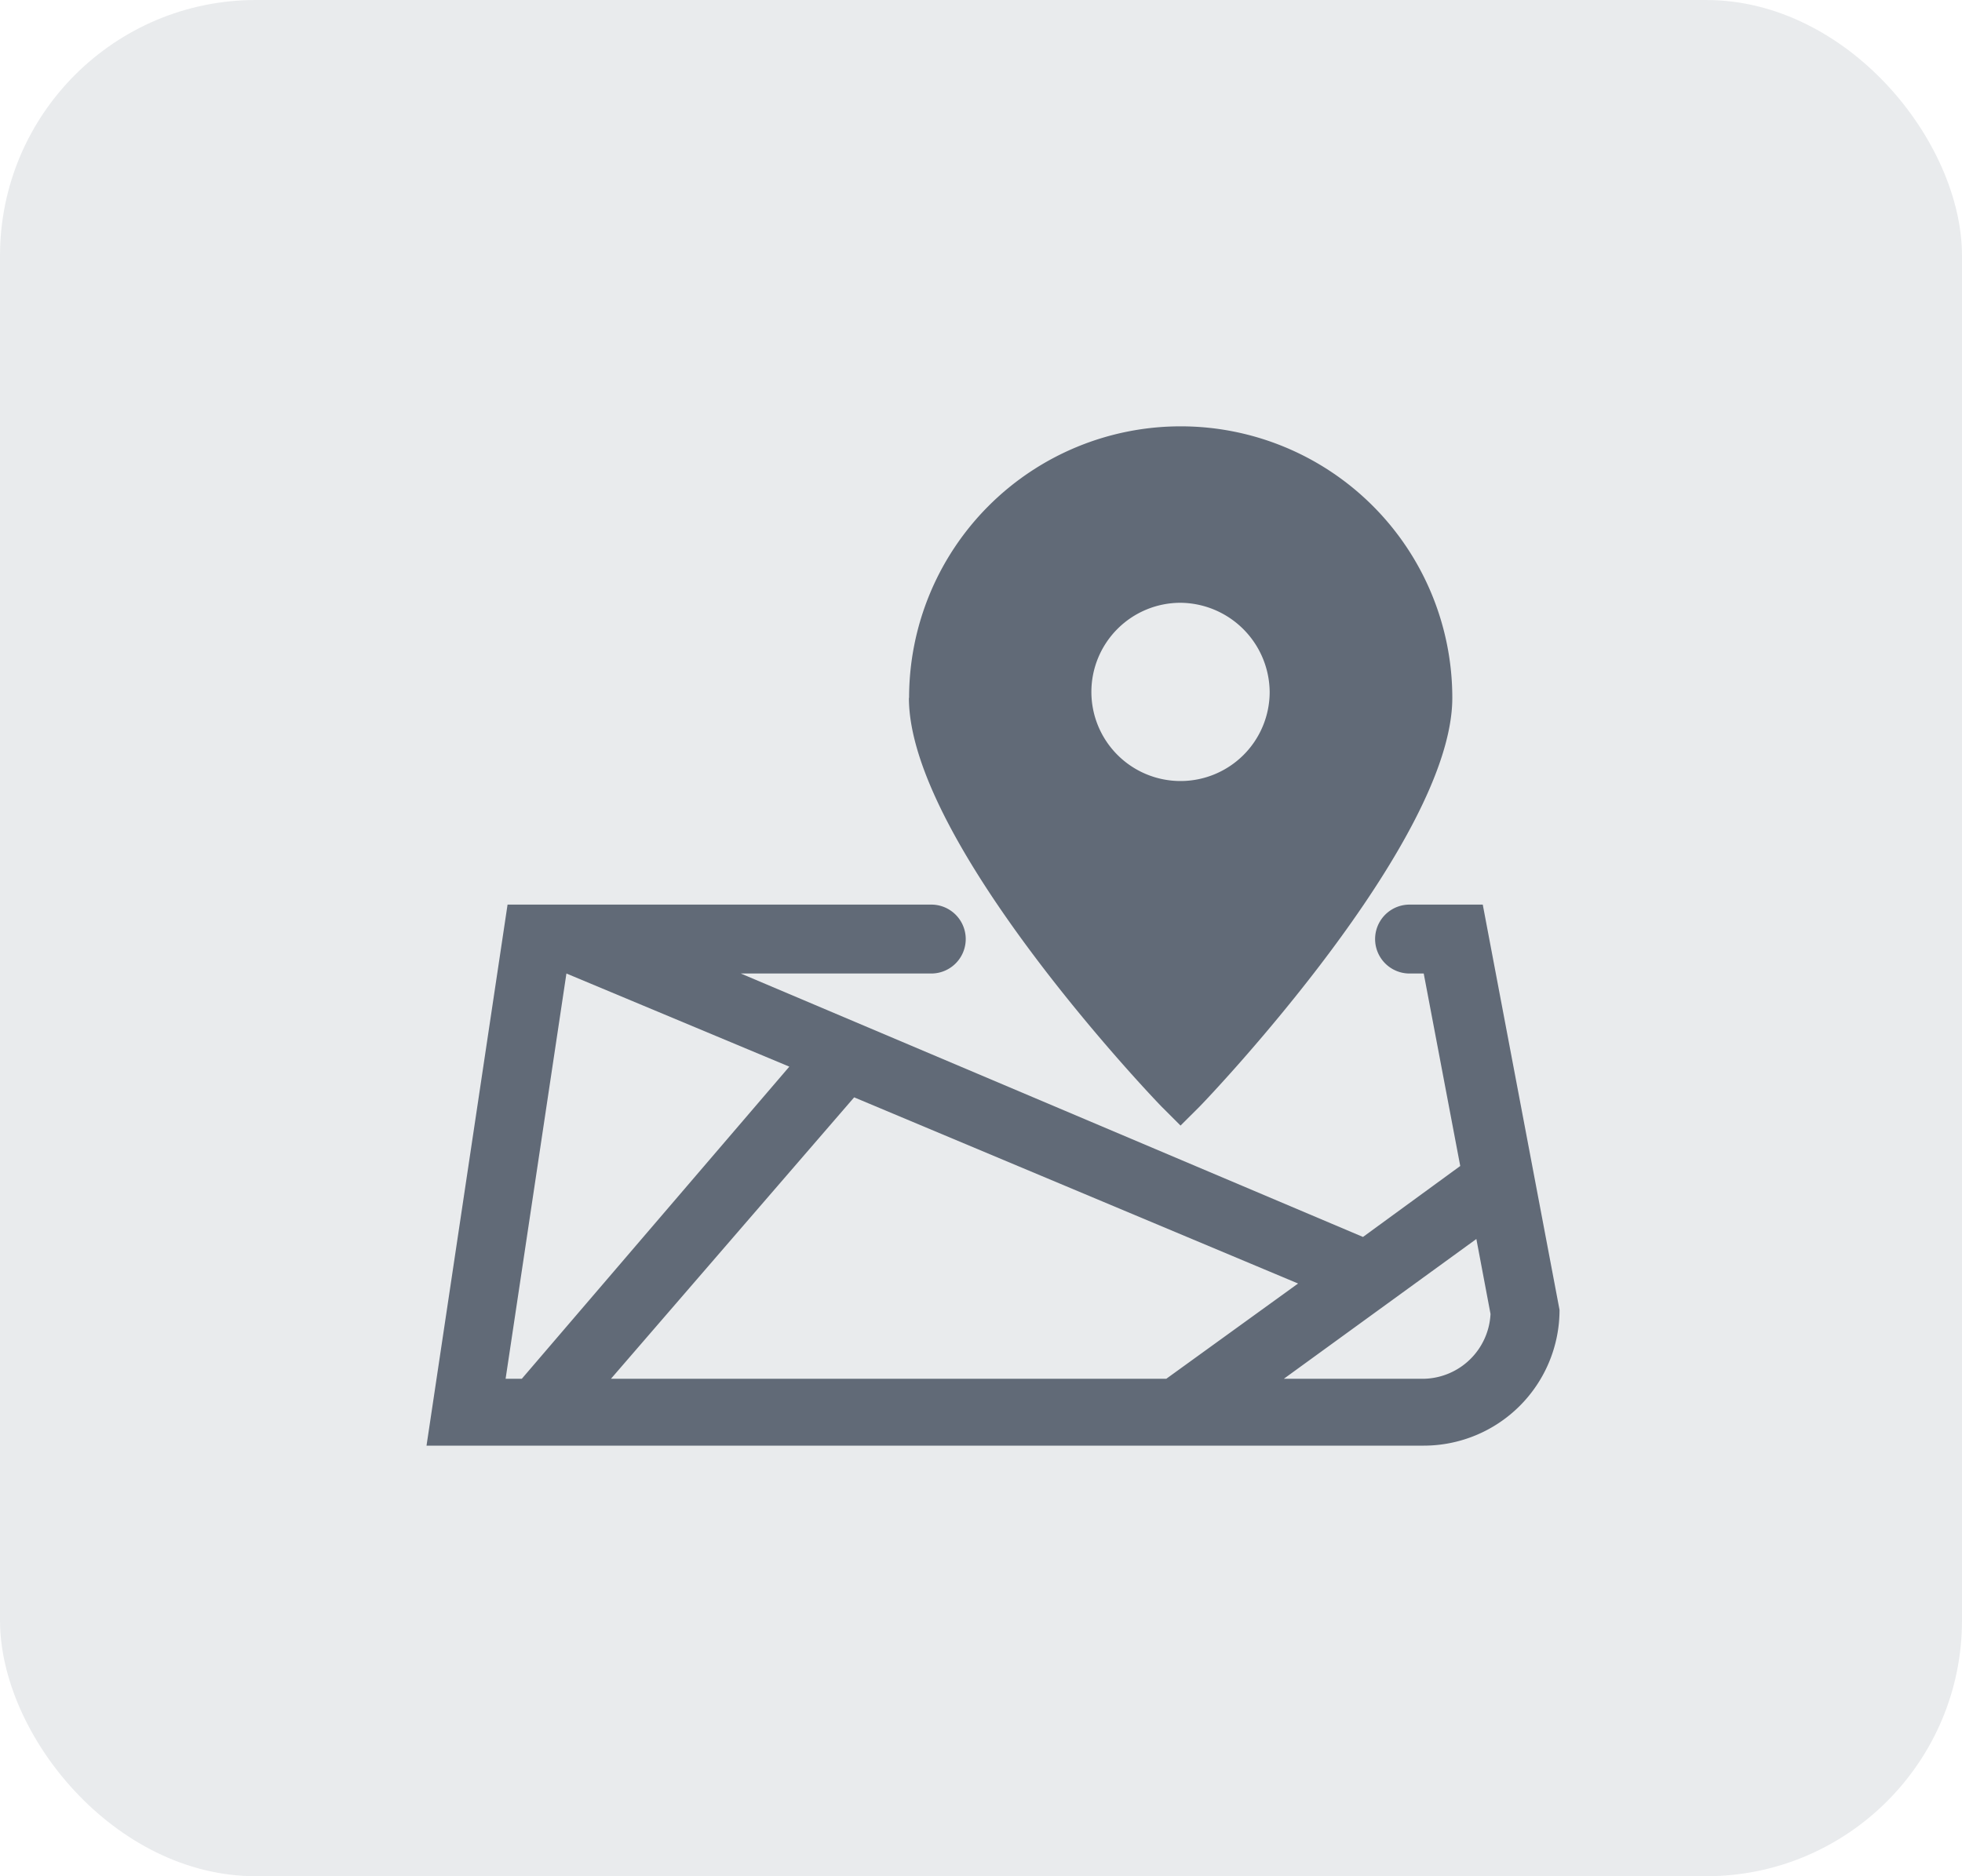 <svg id="Component_273_218" data-name="Component 273 – 218" xmlns="http://www.w3.org/2000/svg" width="23" height="22" viewBox="0 0 23 22">
  <rect id="Rectangle_3576" data-name="Rectangle 3576" width="23" height="22" rx="3" fill="#213449" opacity="0.1"/>
  <g id="_2216360_google_map_location_map_navigation_position_icon" data-name="2216360_google map_location_map_navigation_position_icon" transform="translate(-11.8 -12.3)">
    <path id="Path_8741" data-name="Path 8741" d="M40.6,20.484c0,1.687,2.851,4.681,2.97,4.8l.214.214L44,25.283c.119-.119,2.97-3.113,2.97-4.8a3.184,3.184,0,0,0-6.368,0Zm4.229-.071a1.045,1.045,0,1,1-1.045-1.045A1.055,1.055,0,0,1,44.829,20.413Z" transform="translate(-18.145)" fill="#616a77"/>
    <path id="Path_8742" data-name="Path 8742" d="M28.324,40.9h0a.4.4,0,0,0,0,.808h.166l.428,2.257-1.14.832-7.294-3.089h2.233a.4.4,0,0,0,0-.808H17.75l-.95,6.344H28.49a1.592,1.592,0,0,0,1.592-1.592l-.9-4.752Zm-1.307,4.443L25.472,46.46h-6.51l2.851-3.3Zm-8.577-3.635h0L21.053,42.8,17.917,46.46h-.19ZM28.49,46.46H26.85l2.257-1.639.166.879A.8.8,0,0,1,28.49,46.46Z" transform="translate(0 -17.993)" fill="#616a77"/>
  </g>
</svg>
